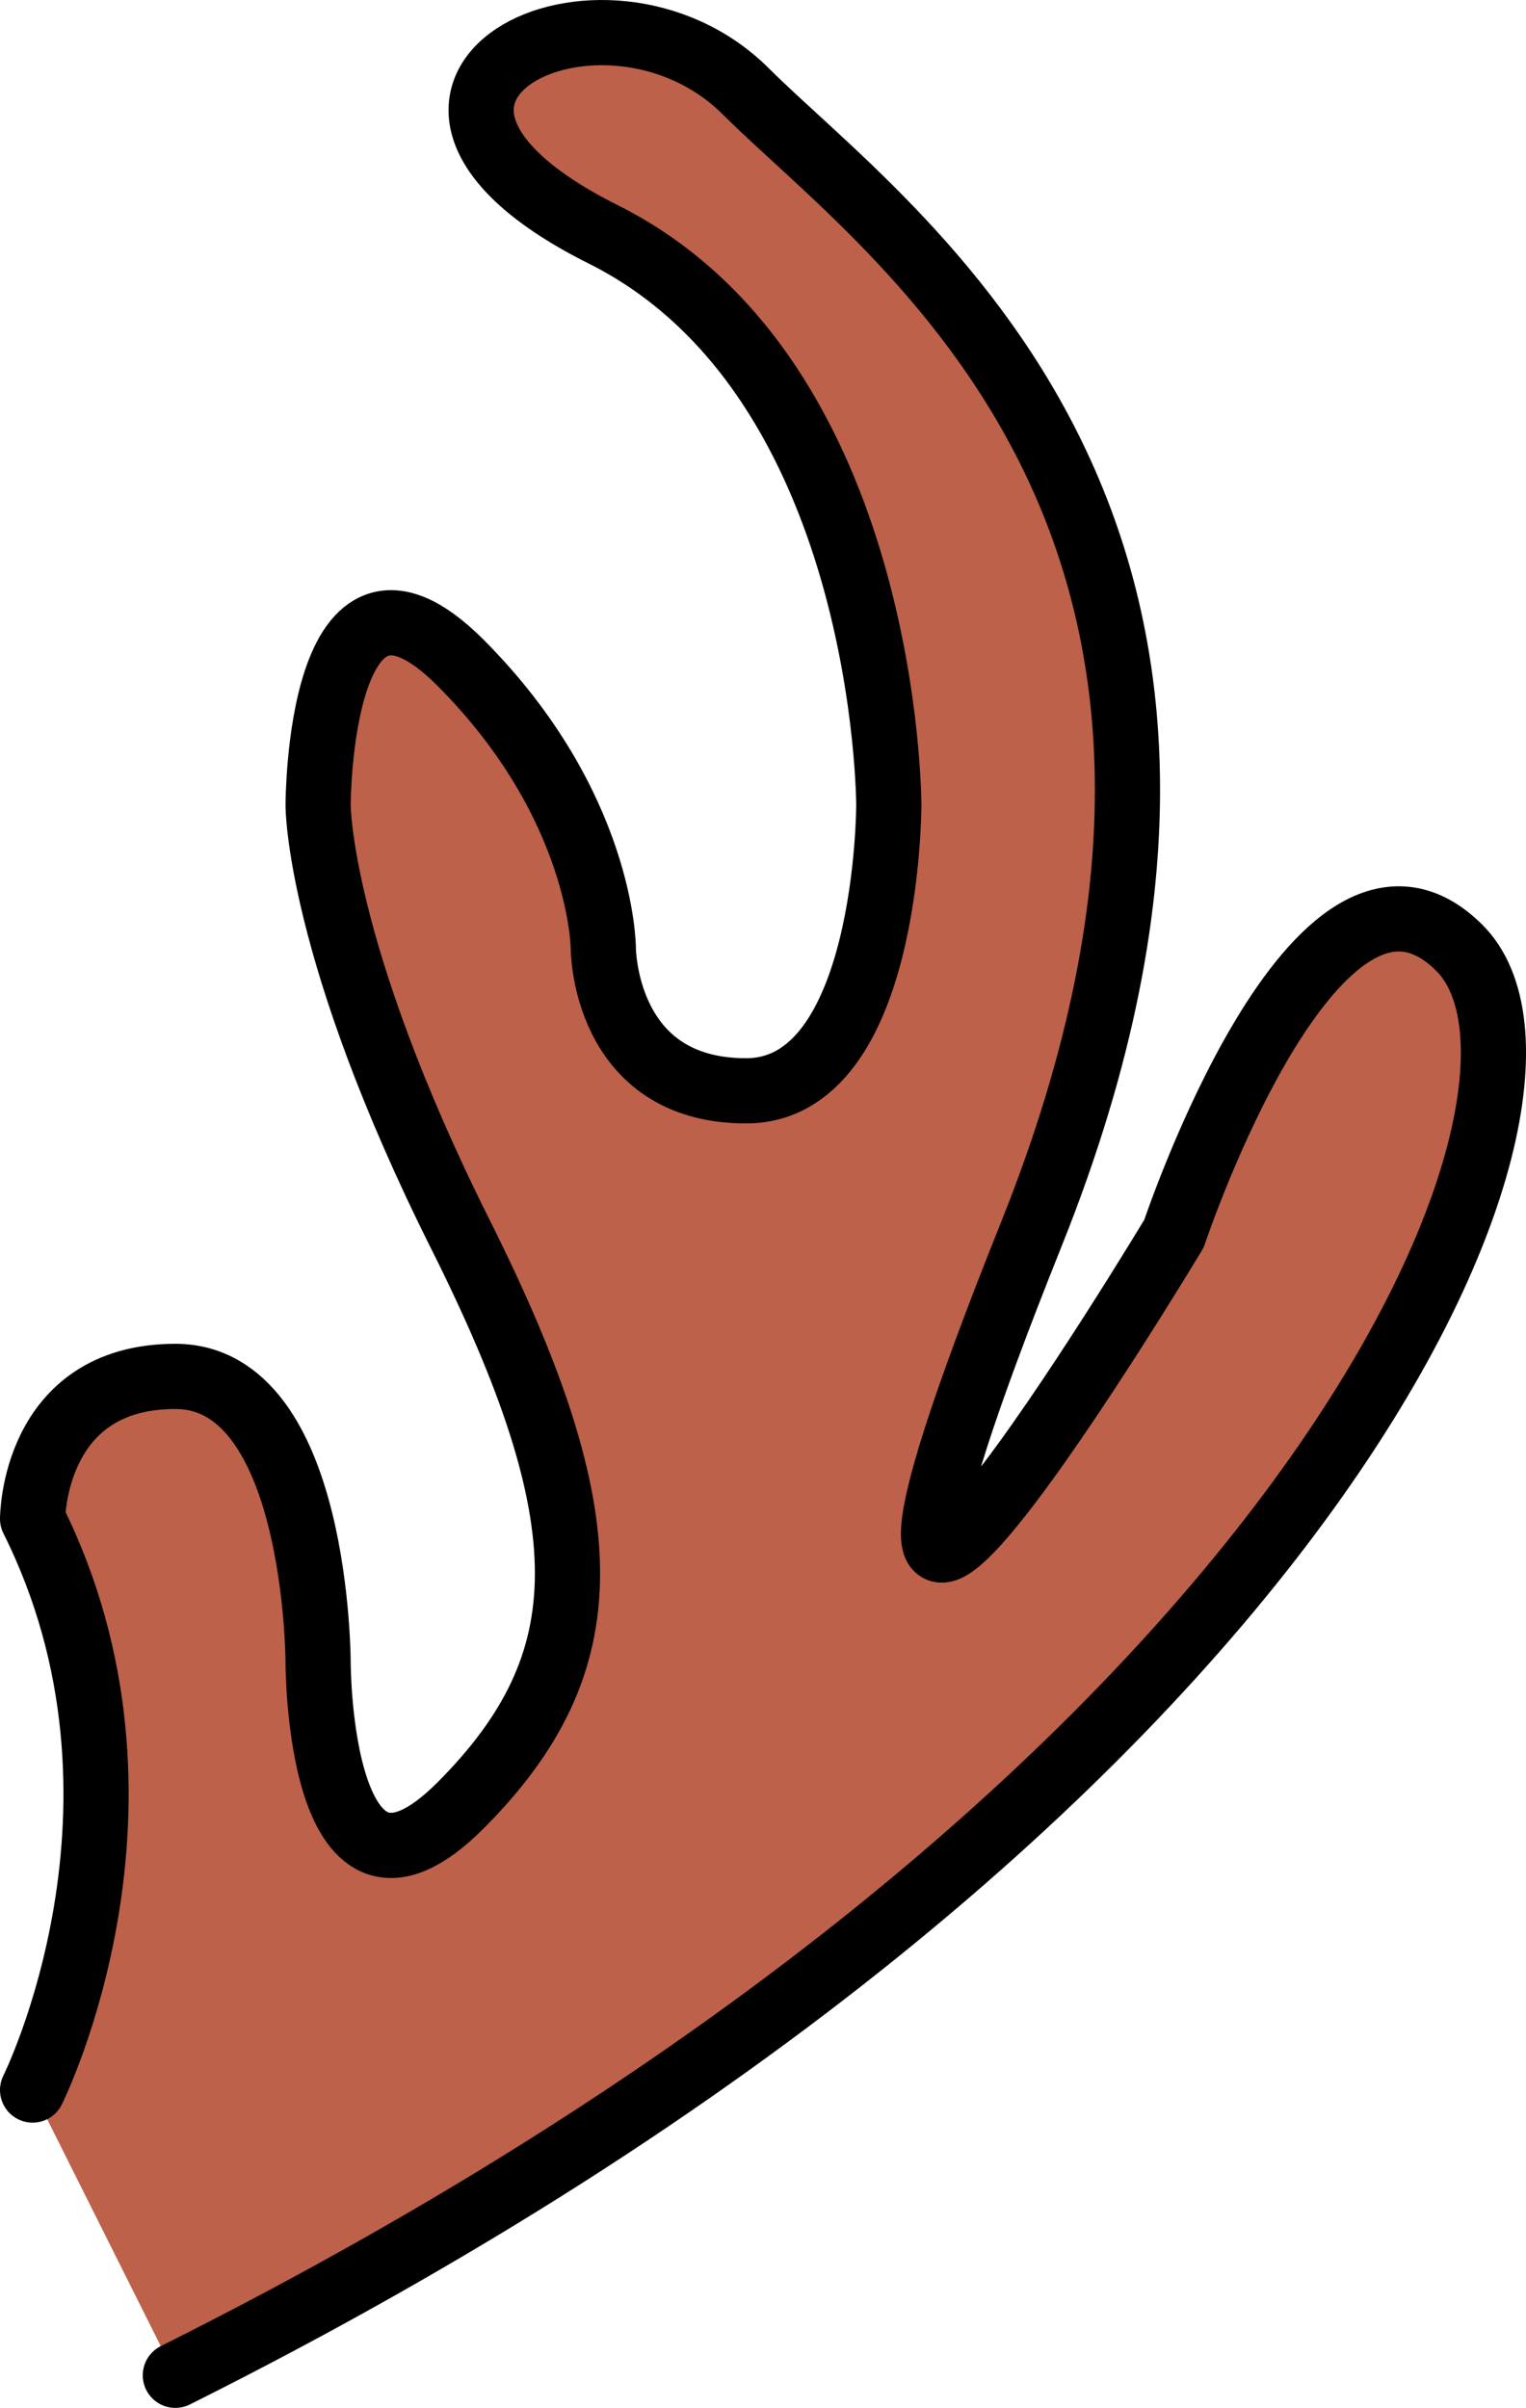 <svg xmlns="http://www.w3.org/2000/svg" viewBox="0 0 46.82 73.86"><defs><style>.cls-1{fill:#bd614a;stroke:#000;stroke-linecap:round;stroke-linejoin:round;stroke-width:2px;}</style></defs><title>geweih</title><g id="Ebene_2" data-name="Ebene 2"><g id="Ebene_1-2" data-name="Ebene 1"><path class="cls-1" d="M1,64.11s4.38-8.76,0-17.52c0,0,0-4.37,4.38-4.37S9.76,51,9.76,51s0,8.76,4.37,4.38,4.38-8.76,0-17.51S9.76,24.7,9.76,24.7s0-8.75,4.37-4.37,4.38,8.75,4.38,8.75,0,4.38,4.38,4.38,4.38-8.76,4.38-8.76,0-13.13-8.76-17.51,0-8.75,4.38-4.38S40.4,16,31.65,37.84s4.37,0,4.37,0,4.38-13.14,8.76-8.76S40.4,55.35,5.38,72.86"/></g></g></svg>